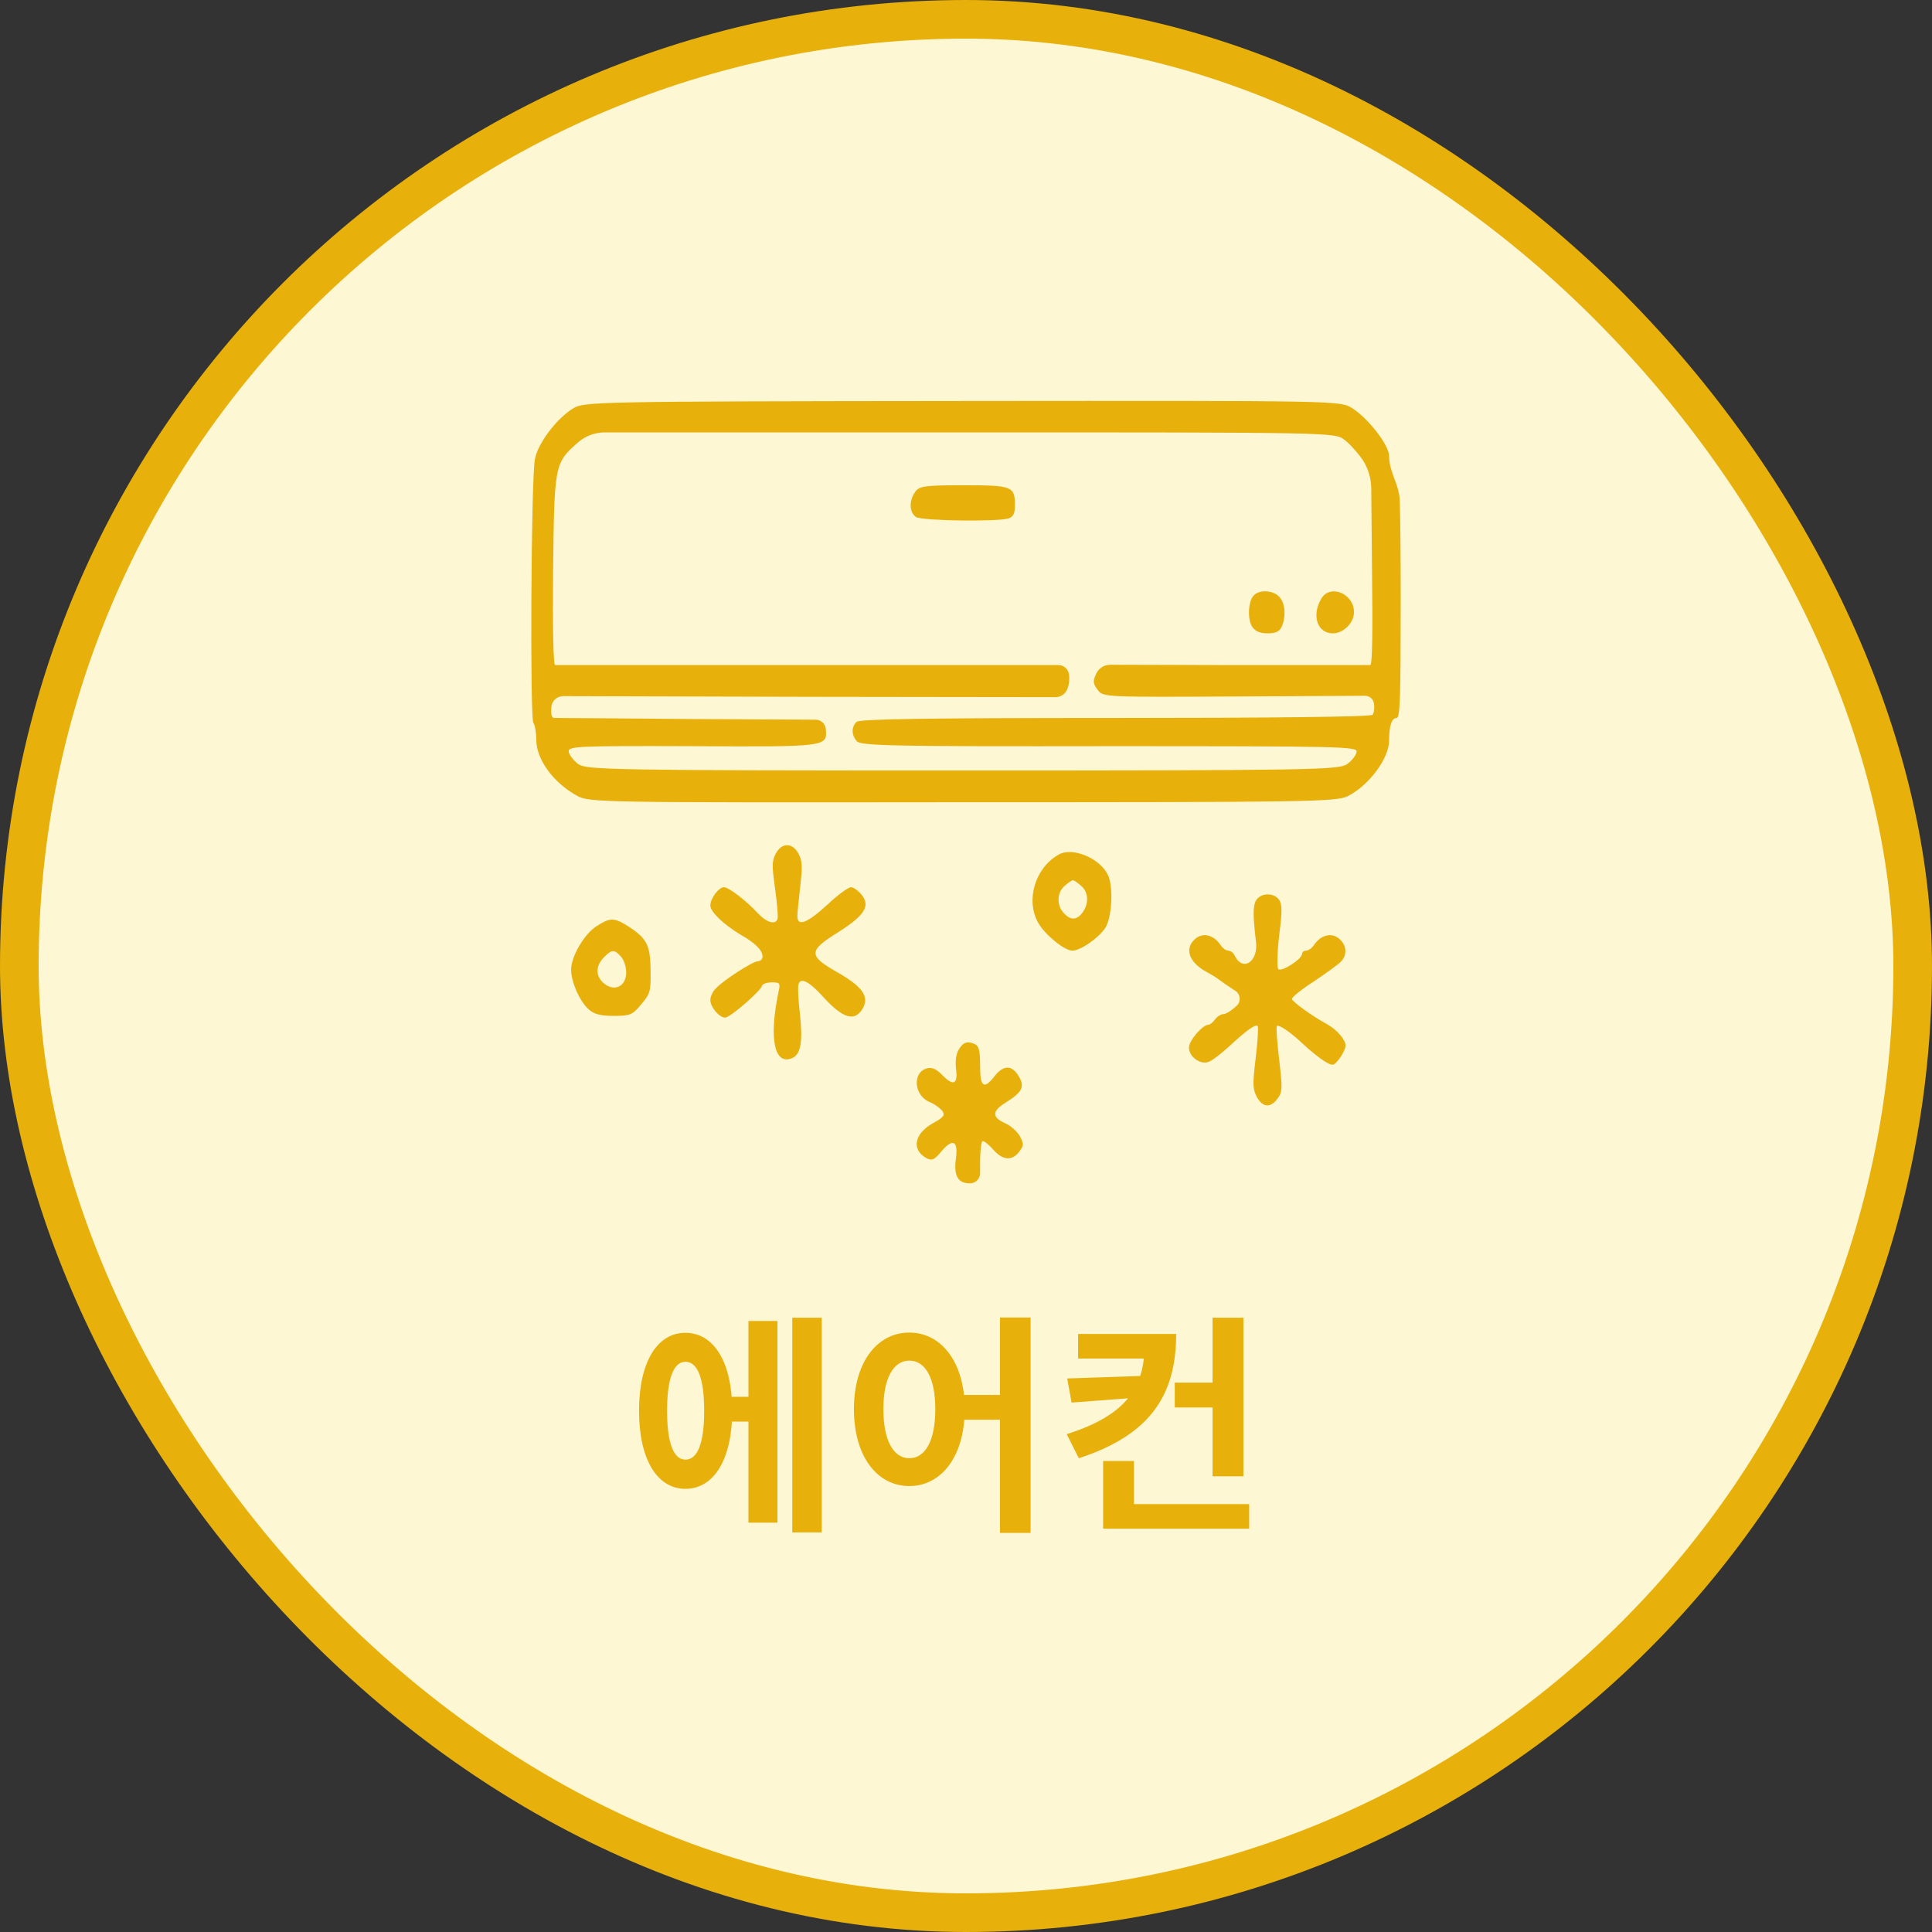 <svg width="100" height="100" viewBox="0 0 100 100" fill="none" xmlns="http://www.w3.org/2000/svg">
<rect x="0" y="0" width="100" height="100" fill="#333333" stroke="none"/>
<rect x="1" y="1" width="98" height="98" rx="49" fill="#FEF7D4"/>
<rect x="1" y="1" width="98" height="98" rx="49" stroke="#E7B00B" stroke-width="2"/>
<path d="M29.665 21.139C28.794 21.669 27.818 22.983 27.683 23.785C27.488 24.917 27.427 37.198 27.608 37.417C27.683 37.508 27.758 37.91 27.758 38.293C27.758 39.297 28.629 40.501 29.845 41.176C30.49 41.541 30.806 41.541 49.814 41.523C67.605 41.523 69.167 41.505 69.752 41.213C70.848 40.666 71.899 39.26 71.899 38.33C71.899 37.563 72.035 37.162 72.29 37.162C72.47 37.162 72.5 36.122 72.5 30.848C72.5 28.664 72.481 26.973 72.452 25.914C72.429 25.073 71.899 24.445 71.899 23.603V23.603C71.899 23.037 70.818 21.65 69.978 21.121C69.362 20.738 69.317 20.738 49.799 20.756C30.761 20.774 30.22 20.793 29.665 21.139ZM69.587 22.764C69.858 22.964 70.278 23.439 70.533 23.804V23.804C70.818 24.245 70.971 24.757 70.976 25.282L71.014 29.461C71.059 32.691 71.029 34.425 70.924 34.425C70.848 34.425 67.665 34.425 63.852 34.425L57.464 34.408C57.149 34.407 56.863 34.592 56.735 34.881V34.881C56.555 35.282 56.57 35.373 56.825 35.72C57.096 36.085 57.186 36.085 64.092 36.049L70.651 36.014C70.891 36.013 71.093 36.193 71.119 36.432V36.432C71.149 36.651 71.119 36.906 71.044 36.998C70.954 37.107 65.518 37.162 57.711 37.162C48.072 37.162 44.484 37.217 44.334 37.362C44.063 37.636 44.063 38.038 44.349 38.366C44.544 38.603 46.255 38.64 57.426 38.622C69.422 38.622 70.263 38.64 70.218 38.914C70.188 39.096 69.978 39.37 69.722 39.552C69.302 39.844 68.101 39.881 49.829 39.881C31.556 39.881 30.355 39.844 29.935 39.552C29.695 39.37 29.47 39.096 29.439 38.914C29.394 38.622 29.83 38.603 35.865 38.622C42.817 38.658 42.832 38.658 42.742 37.727V37.727C42.716 37.458 42.491 37.252 42.22 37.251L35.79 37.217C31.992 37.18 28.794 37.162 28.689 37.162C28.554 37.162 28.509 36.961 28.539 36.596V36.596C28.564 36.277 28.831 36.031 29.151 36.032L41.826 36.067L54.635 36.084C54.897 36.085 55.134 35.926 55.234 35.684V35.684C55.339 35.483 55.369 35.1 55.324 34.862V34.862C55.271 34.607 55.047 34.425 54.787 34.425H42.051C34.815 34.425 28.824 34.425 28.734 34.425C28.644 34.425 28.599 32.709 28.629 29.552C28.689 24.041 28.704 23.968 29.905 22.91V22.91C30.292 22.568 30.79 22.38 31.306 22.38H49.799C69.002 22.38 69.092 22.38 69.587 22.764Z" fill="#E7B00B"/>
<path d="M47.381 25.446C47.036 25.902 47.066 26.523 47.411 26.76C47.727 26.96 51.615 27.015 52.201 26.833C52.456 26.741 52.531 26.577 52.531 26.139C52.531 25.172 52.381 25.117 49.904 25.117C47.892 25.117 47.591 25.154 47.381 25.446Z" fill="#E7B00B"/>
<path d="M64.843 30.884C64.722 31.03 64.647 31.395 64.647 31.687C64.647 32.453 64.933 32.782 65.608 32.782C66.029 32.782 66.224 32.691 66.344 32.435C66.569 31.887 66.524 31.231 66.224 30.902C65.879 30.519 65.098 30.501 64.843 30.884Z" fill="#E7B00B"/>
<path d="M68.386 30.993C67.875 31.869 68.191 32.782 68.986 32.782C69.542 32.782 70.082 32.234 70.082 31.687C70.082 30.72 68.836 30.209 68.386 30.993Z" fill="#E7B00B"/>
<path d="M40.16 44.169C39.95 44.571 39.95 44.79 40.115 45.976C40.22 46.724 40.28 47.417 40.25 47.545C40.16 47.892 39.694 47.764 39.229 47.272C38.628 46.615 37.712 45.921 37.472 45.921C37.202 45.921 36.767 46.505 36.767 46.87C36.767 47.199 37.457 47.855 38.343 48.385C39.109 48.823 39.469 49.188 39.469 49.516C39.469 49.644 39.364 49.753 39.229 49.753C38.974 49.753 37.427 50.739 37.037 51.177C36.887 51.323 36.767 51.596 36.767 51.761C36.767 52.126 37.232 52.673 37.532 52.673C37.788 52.673 39.364 51.304 39.439 51.031C39.469 50.921 39.694 50.848 39.95 50.848C40.37 50.848 40.4 50.885 40.295 51.341C39.784 53.786 40.085 55.191 41.031 54.754C41.451 54.553 41.556 53.896 41.406 52.491C41.316 51.761 41.286 51.067 41.331 50.94C41.436 50.575 41.886 50.794 42.622 51.615C43.673 52.764 44.289 52.91 44.694 52.126C44.979 51.542 44.589 51.031 43.298 50.301C41.826 49.461 41.841 49.206 43.403 48.239C44.754 47.381 45.069 46.888 44.589 46.304C44.409 46.085 44.169 45.921 44.048 45.921C43.913 45.921 43.358 46.323 42.817 46.834C41.781 47.782 41.271 47.983 41.271 47.417C41.271 47.253 41.346 46.542 41.421 45.866C41.541 44.826 41.526 44.553 41.331 44.188C41.016 43.603 40.475 43.603 40.16 44.169Z" fill="#E7B00B"/>
<path d="M54.783 44.242C53.567 44.935 53.072 46.614 53.748 47.782C54.108 48.403 55.099 49.206 55.504 49.206C55.925 49.206 56.87 48.549 57.216 48.019C57.561 47.472 57.636 45.848 57.336 45.264C56.886 44.388 55.474 43.822 54.783 44.242ZM55.955 45.848C56.345 46.176 56.375 46.76 56.03 47.235C55.729 47.636 55.414 47.654 55.054 47.253C54.678 46.852 54.708 46.176 55.114 45.848C55.294 45.684 55.489 45.556 55.534 45.556C55.579 45.556 55.774 45.684 55.955 45.848Z" fill="#E7B00B"/>
<path d="M64.978 46.669C64.858 46.961 64.858 47.454 64.993 48.604C65 48.661 65.007 48.717 65.013 48.773C65.127 49.762 64.325 50.342 63.897 49.443V49.443C63.837 49.315 63.687 49.206 63.581 49.206C63.461 49.206 63.281 49.078 63.176 48.914C62.831 48.403 62.29 48.257 61.9 48.567C61.284 49.06 61.51 49.79 62.44 50.301C62.651 50.41 62.951 50.593 63.116 50.721C63.281 50.848 63.657 51.104 63.942 51.286L63.952 51.293C64.21 51.468 64.241 51.836 64.017 52.053V52.053C63.762 52.29 63.461 52.491 63.326 52.491C63.191 52.491 62.996 52.618 62.891 52.764C62.786 52.91 62.636 53.038 62.56 53.038C62.245 53.038 61.54 53.859 61.54 54.224C61.54 54.699 62.14 55.137 62.575 54.954C62.741 54.9 63.206 54.535 63.611 54.17C64.497 53.348 64.993 52.983 65.098 53.111C65.143 53.166 65.098 53.896 64.993 54.772C64.828 56.14 64.843 56.378 65.053 56.779C65.353 57.327 65.758 57.363 66.119 56.87C66.374 56.524 66.389 56.378 66.209 54.845C66.104 53.932 66.044 53.166 66.089 53.111C66.179 53.002 66.794 53.421 67.47 54.06C67.8 54.37 68.281 54.754 68.536 54.918C68.987 55.191 69.017 55.191 69.332 54.79C69.497 54.571 69.647 54.261 69.647 54.115C69.647 53.823 69.197 53.294 68.701 53.02C67.921 52.6 66.87 51.834 66.87 51.706C66.87 51.615 67.38 51.195 68.011 50.794C68.641 50.374 69.272 49.918 69.407 49.772C69.752 49.425 69.707 48.896 69.287 48.567C68.897 48.257 68.356 48.403 68.011 48.914C67.906 49.078 67.71 49.206 67.605 49.206C67.485 49.206 67.395 49.279 67.395 49.37C67.395 49.644 66.314 50.337 66.164 50.155C66.089 50.064 66.104 49.352 66.209 48.421C66.374 47.144 66.359 46.815 66.209 46.578C65.909 46.158 65.188 46.213 64.978 46.669Z" fill="#E7B00B"/>
<path d="M30.866 47.947C30.236 48.348 29.56 49.516 29.56 50.191C29.56 50.812 29.995 51.816 30.461 52.235C30.731 52.491 31.076 52.582 31.767 52.582C32.623 52.582 32.743 52.527 33.194 51.98C33.659 51.432 33.689 51.305 33.674 50.21C33.659 48.896 33.479 48.549 32.428 47.892C31.767 47.491 31.572 47.491 30.866 47.947ZM32.142 49.516C32.293 49.681 32.413 50.045 32.413 50.337C32.413 51.049 31.812 51.341 31.287 50.921C30.821 50.556 30.806 50.009 31.257 49.553C31.662 49.133 31.797 49.133 32.142 49.516Z" fill="#E7B00B"/>
<path d="M49.619 54.334C49.483 54.571 49.438 54.936 49.483 55.319C49.589 56.122 49.348 56.232 48.793 55.666C48.463 55.319 48.222 55.228 47.967 55.301C47.216 55.52 47.306 56.688 48.102 57.035C48.373 57.144 48.673 57.363 48.778 57.509C48.928 57.728 48.838 57.837 48.267 58.148C47.322 58.695 47.171 59.498 47.937 59.936C48.237 60.1 48.358 60.046 48.748 59.571C49.318 58.914 49.589 59.042 49.483 59.936C49.348 60.849 49.574 61.25 50.204 61.25V61.25C50.494 61.25 50.73 61.015 50.73 60.724V60.155C50.73 59.553 50.79 59.06 50.865 59.06C50.955 59.06 51.195 59.261 51.42 59.516C51.901 60.064 52.396 60.1 52.757 59.608C52.997 59.279 52.997 59.224 52.787 58.805C52.651 58.567 52.306 58.257 52.006 58.13C51.33 57.819 51.345 57.509 52.051 57.071C52.922 56.524 53.057 56.25 52.727 55.702C52.381 55.118 51.946 55.118 51.495 55.684C50.925 56.414 50.73 56.286 50.73 55.155C50.73 54.425 50.67 54.151 50.489 54.06C50.084 53.859 49.859 53.932 49.619 54.334Z" fill="#E7B00B"/>
<path d="M37.42 72.298H39.244V73.582H37.42V72.298ZM41.008 68.206H42.532V79.318H41.008V68.206ZM38.74 68.374H40.24V78.814H38.74V68.374ZM35.476 68.986C36.952 68.986 37.9 70.51 37.9 73.018C37.9 75.538 36.952 77.062 35.476 77.062C34.012 77.062 33.076 75.538 33.076 73.018C33.076 70.51 34.012 68.986 35.476 68.986ZM35.476 70.486C34.876 70.486 34.528 71.326 34.528 73.018C34.528 74.722 34.876 75.55 35.476 75.55C36.1 75.55 36.448 74.722 36.448 73.018C36.448 71.326 36.1 70.486 35.476 70.486ZM47.067 68.974C48.723 68.974 49.935 70.51 49.935 72.934C49.935 75.382 48.723 76.918 47.067 76.918C45.399 76.918 44.199 75.382 44.199 72.934C44.199 70.51 45.399 68.974 47.067 68.974ZM47.067 70.426C46.263 70.426 45.723 71.302 45.723 72.934C45.723 74.59 46.263 75.478 47.067 75.478C47.883 75.478 48.411 74.59 48.411 72.934C48.411 71.302 47.883 70.426 47.067 70.426ZM51.759 68.194H53.343V79.342H51.759V68.194ZM49.467 72.202H52.431V73.486H49.467V72.202ZM60.806 71.566H62.954V72.85H60.806V71.566ZM59.234 69.046H60.878C60.878 72.178 59.57 74.266 55.838 75.478L55.214 74.23C58.358 73.246 59.234 71.734 59.234 69.694V69.046ZM55.802 69.046H60.266V70.318H55.802V69.046ZM59.426 71.206V72.298L55.466 72.598L55.238 71.35L59.426 71.206ZM62.762 68.206H64.358V76.414H62.762V68.206ZM57.098 77.854H64.658V79.126H57.098V77.854ZM57.098 75.622H58.694V78.682H57.098V75.622Z" fill="#E7B00B"/>
</svg>
